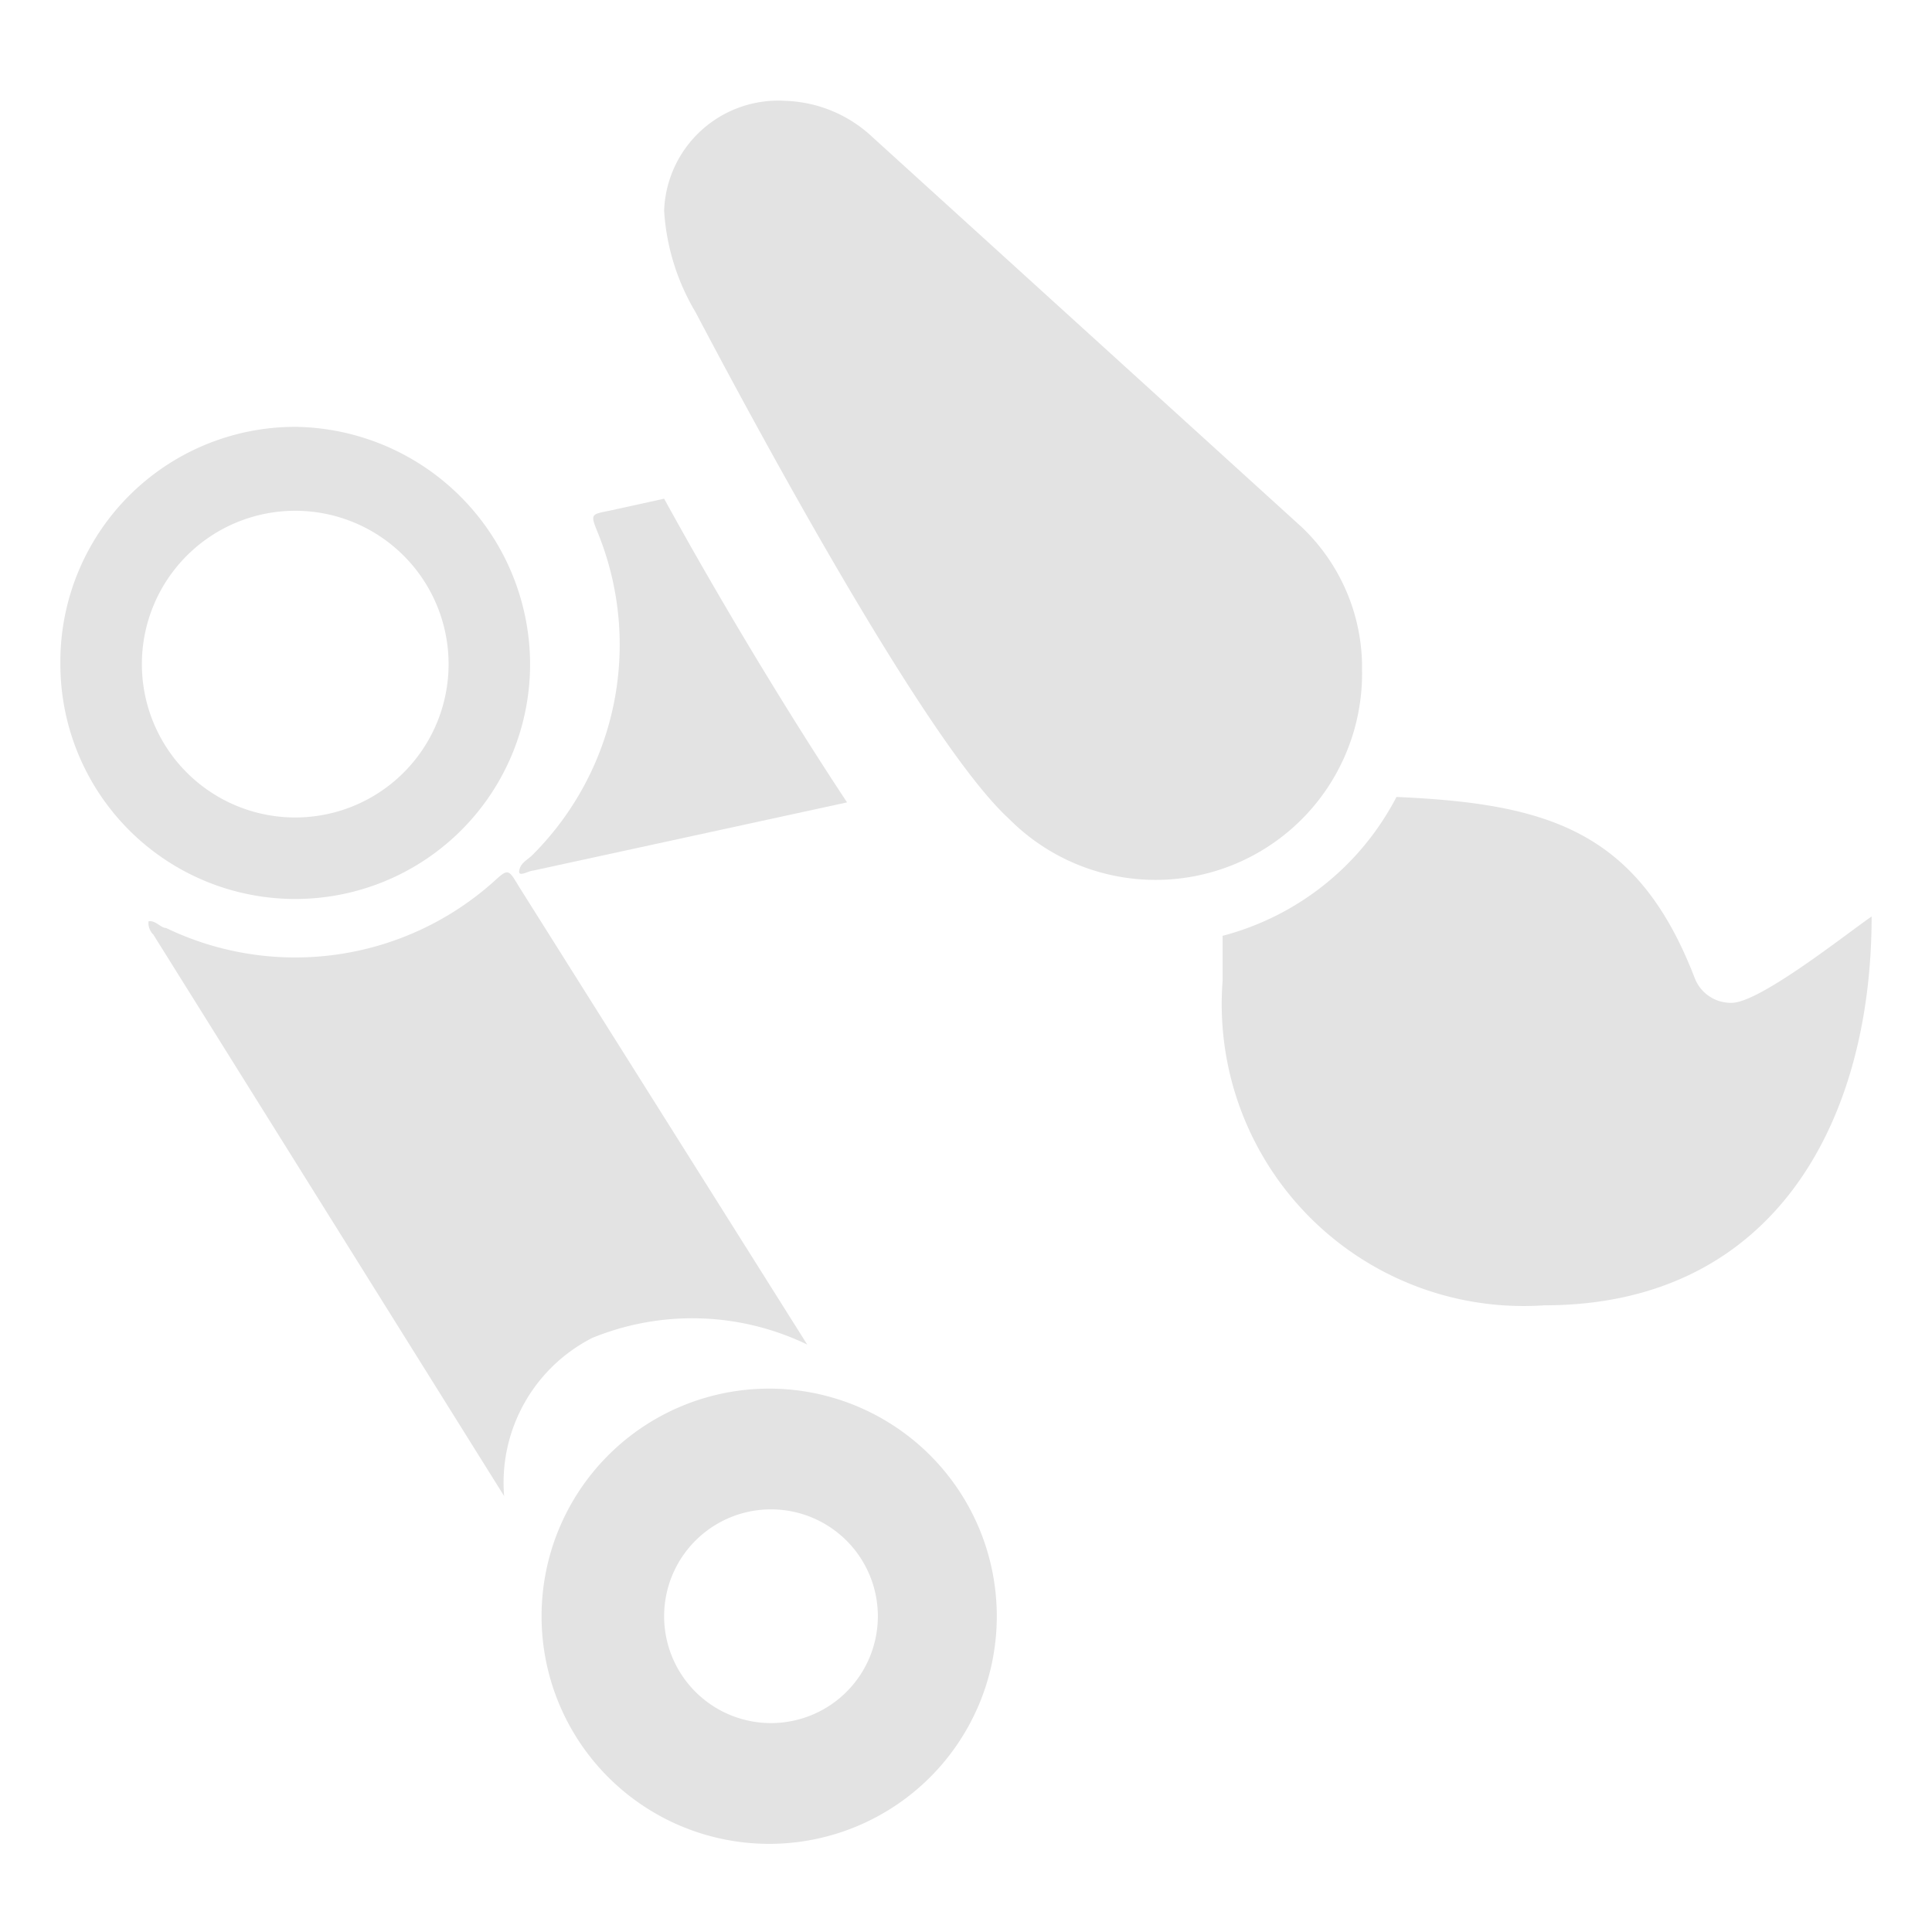 <svg id="Calque_1" data-name="Calque 1" xmlns="http://www.w3.org/2000/svg" viewBox="0 0 32 32"><title>paintrig_l</title><path d="M8.35,24.78a2.69,2.69,0,0,1,1.46-2.62,4.38,4.38,0,0,1,3.56.11L8.58,14.66c-.16-.27-.17-.27-.4-.06a4.93,4.93,0,0,1-5.43.77c-.09,0-.17-.13-.29-.11a.27.27,0,0,0,.08.22Z" style="fill:#e3e3e3"/><path d="M1,11A3.89,3.89,0,0,1,4.9,7.07,3.94,3.94,0,0,1,8.78,11,3.89,3.89,0,0,1,1,11Zm1.35,0a2.54,2.54,0,0,0,5.08,0,2.54,2.54,0,0,0-5.08,0Z" style="fill:#e3e3e3"/><path d="M12.74,25A1.77,1.77,0,1,1,11,26.77,1.77,1.77,0,0,1,12.74,25m0-2a3.77,3.77,0,1,0,3.77,3.77A3.77,3.77,0,0,0,12.74,23Z" style="fill:#e3e3e3"/><path d="M13,1.67a2.21,2.21,0,0,1,1.45.6l7.11,6.46a3.21,3.21,0,0,1,1,2.37,3.42,3.42,0,0,1-5.85,2.46c-1.4-1.28-4.32-6.74-5.19-8.39A3.73,3.73,0,0,1,11,3.49,1.89,1.89,0,0,1,13,1.67ZM23.13,13.2c2.51.11,4,.56,4.94,3a.64.64,0,0,0,.61.41c.47,0,1.91-1.15,2.32-1.43,0,3.43-1.64,6.44-5.42,6.44a5,5,0,0,1-5.33-5.37V15.5A4.54,4.54,0,0,0,23.13,13.2Z" style="fill:#e3e3e3"/><path d="M11,8.26l-.91.2c-.31.06-.31.06-.19.36a4.92,4.92,0,0,1-1.1,5.36c-.08.07-.18.12-.2.24s.16,0,.23,0l5.2-1.13C13.13,11.93,12,10.08,11,8.26Z" style="fill:#e3e3e3"/></svg>